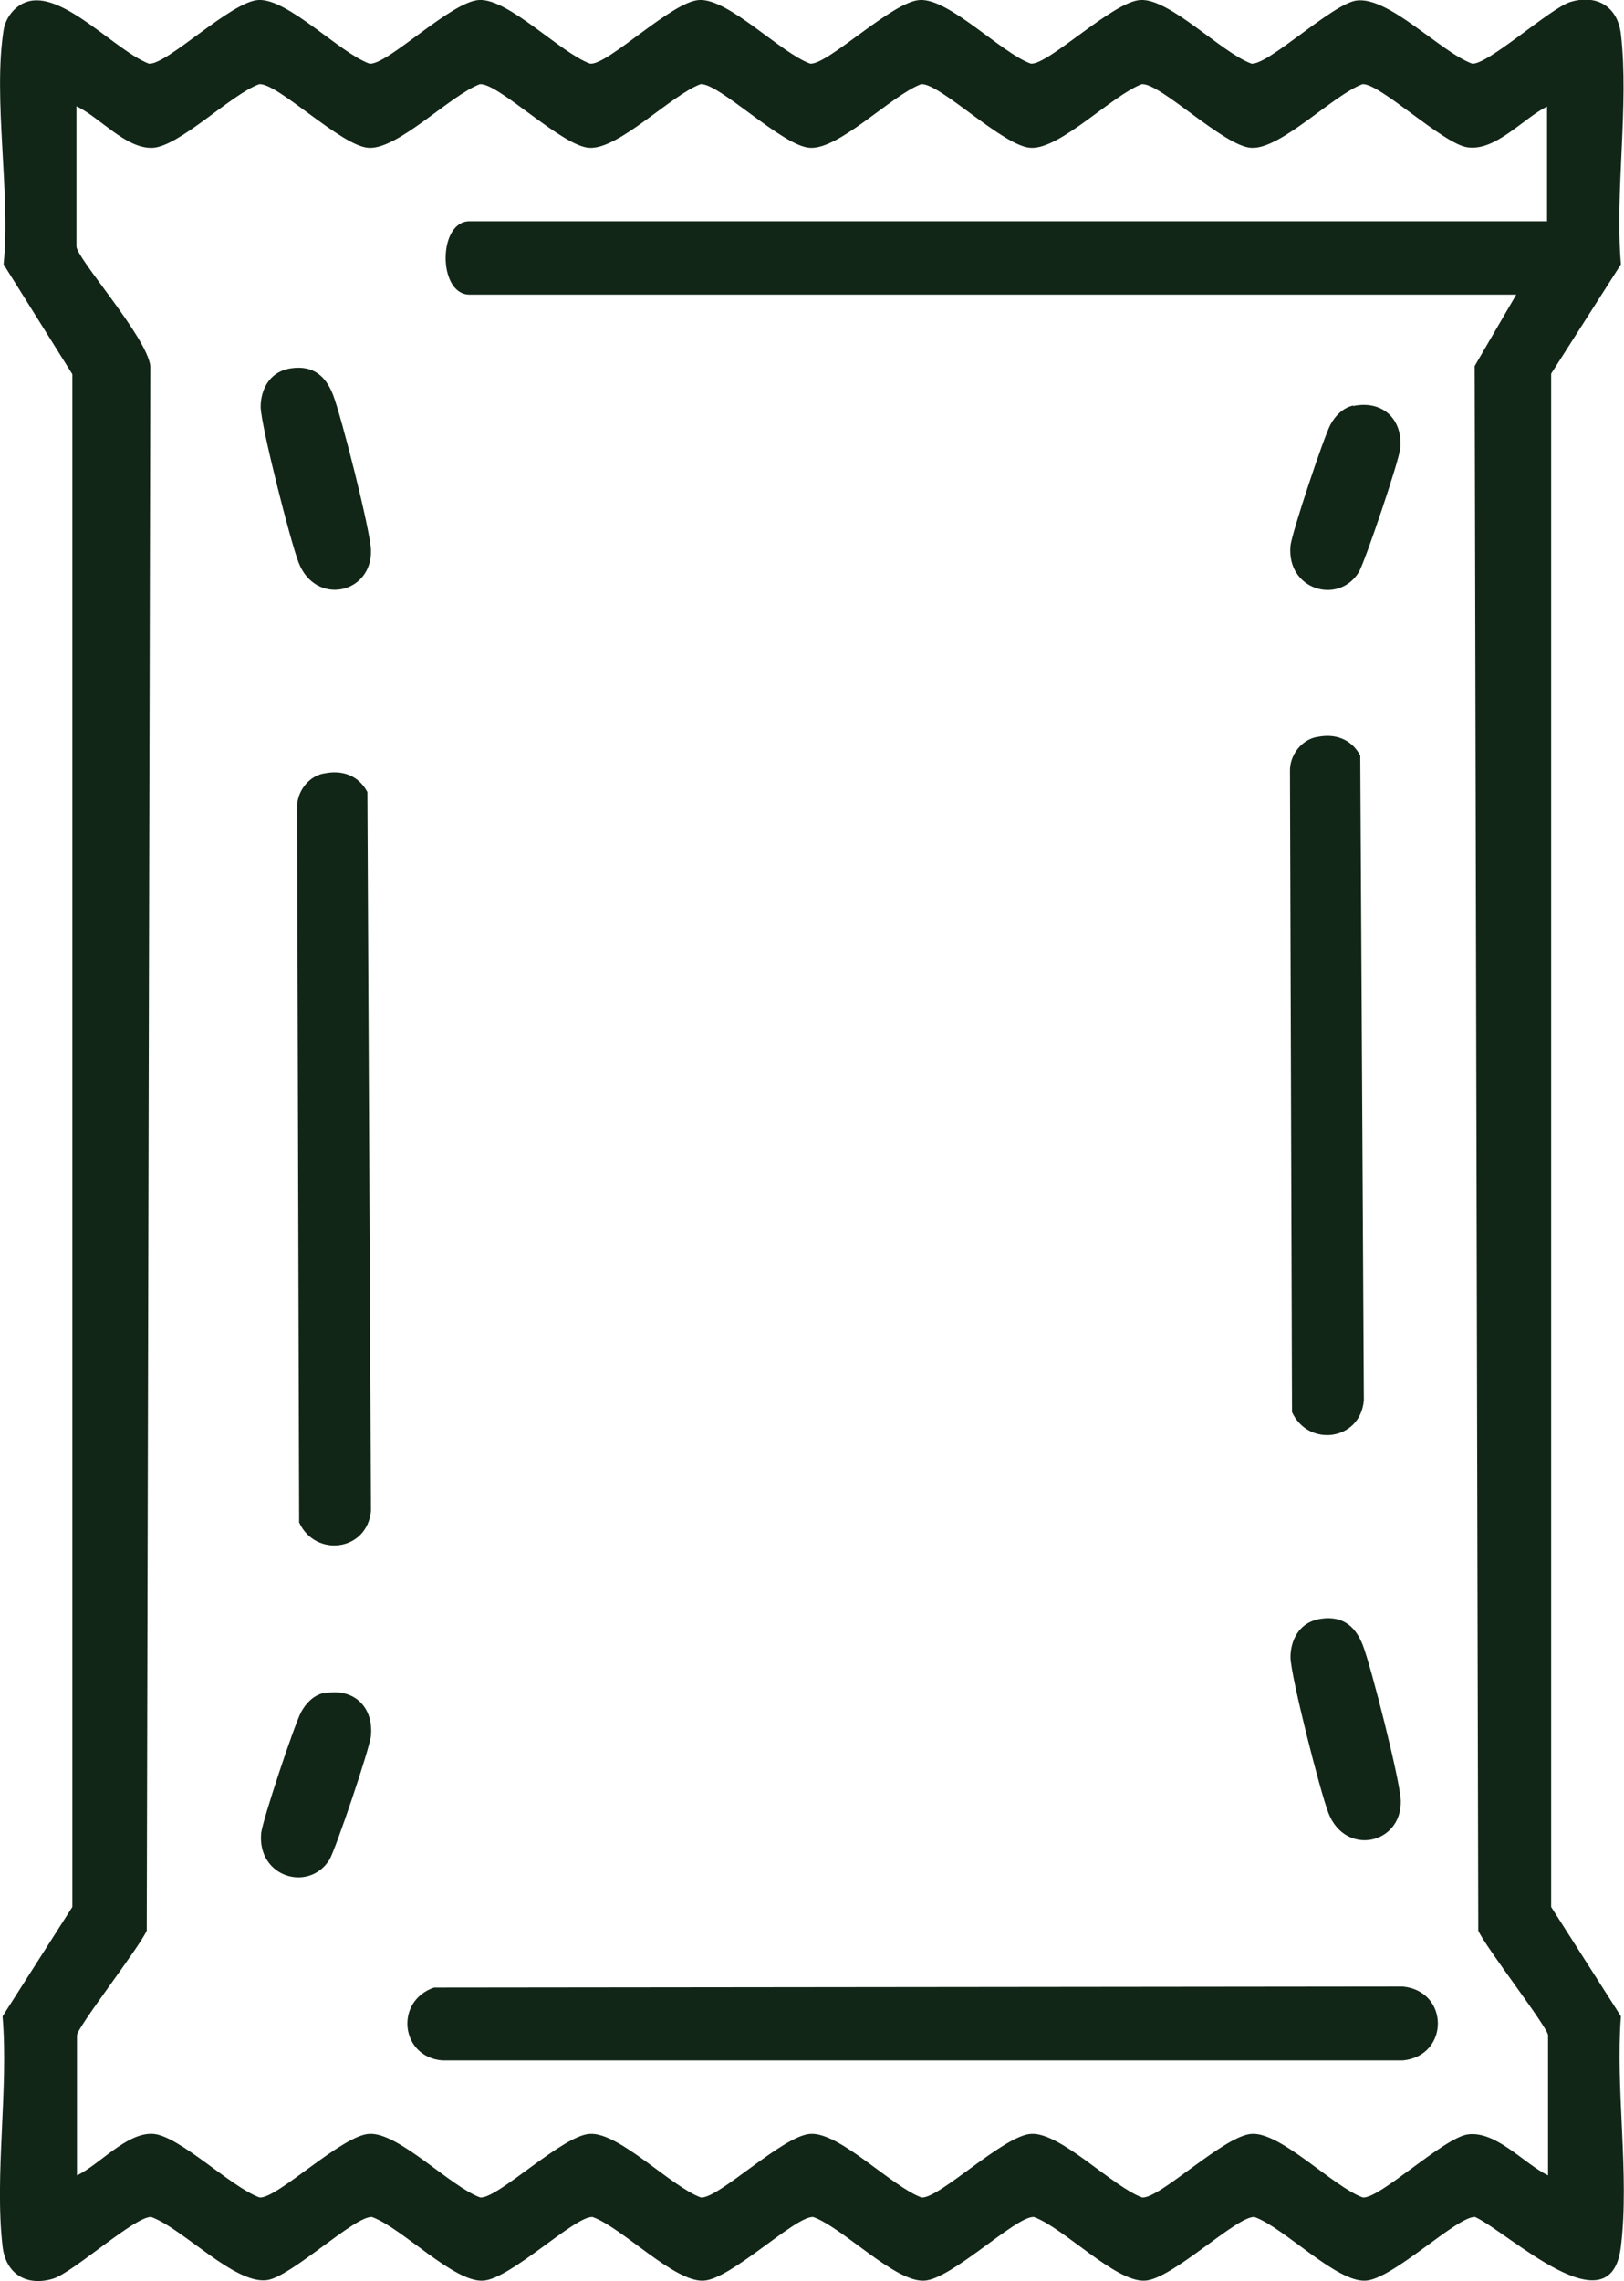 <?xml version="1.0" encoding="UTF-8"?>
<svg id="Layer_2" data-name="Layer 2" xmlns="http://www.w3.org/2000/svg" viewBox="0 0 31.65 44.44">
  <defs>
    <style>
      .cls-1 {
        fill: #122618;
      }
    </style>
  </defs>
  <g id="Layer_14" data-name="Layer 14">
    <g>
      <path class="cls-1" d="M.58.02c.69-.15,1.68.97,2.32,1.22C3.24,1.28,4.51.02,5.04,0c.57-.03,1.58,1.03,2.16,1.24C7.54,1.28,8.8.02,9.34,0c.57-.03,1.58,1.03,2.16,1.24C11.84,1.28,13.1.02,13.63,0c.57-.03,1.58,1.03,2.16,1.24.34.03,1.61-1.22,2.14-1.24.57-.03,1.58,1.03,2.16,1.24.34.03,1.61-1.22,2.14-1.24.57-.03,1.58,1.03,2.16,1.24.33.03,1.58-1.17,2.05-1.23.63-.08,1.63,1,2.25,1.23.3.03,1.51-1.07,1.91-1.2.52-.16.93.09.99.63.16,1.38-.12,3.06,0,4.48l-1.36,2.13v29.87l1.36,2.13c-.11,1.41.17,3.1,0,4.48-.19,1.65-2.18-.26-2.84-.57-.34-.03-1.61,1.22-2.14,1.24-.57.03-1.58-1.03-2.16-1.24-.34-.03-1.61,1.22-2.14,1.24-.57.03-1.58-1.03-2.16-1.24-.34-.03-1.61,1.22-2.14,1.24-.57.03-1.58-1.03-2.16-1.24-.34-.03-1.61,1.22-2.14,1.24-.57.03-1.58-1.03-2.16-1.24-.34-.03-1.61,1.22-2.14,1.24-.57.03-1.58-1.03-2.16-1.24-.33-.03-1.58,1.17-2.05,1.23-.63.08-1.63-1-2.25-1.23-.3-.03-1.51,1.07-1.91,1.2-.52.16-.93-.09-.99-.63-.16-1.38.12-3.06,0-4.48l1.36-2.13V7.29L.07,5.15c.14-1.39-.21-3.22,0-4.56C.11.33.31.08.58.02ZM30.16,2.07c-.47.23-1.01.88-1.56.8-.47-.06-1.73-1.27-2.05-1.23-.58.22-1.59,1.27-2.16,1.24-.53-.02-1.79-1.28-2.14-1.24-.58.22-1.59,1.27-2.16,1.24-.53-.02-1.79-1.28-2.14-1.24-.58.22-1.59,1.27-2.16,1.24-.53-.02-1.79-1.28-2.14-1.24-.58.22-1.59,1.27-2.16,1.24-.53-.02-1.79-1.28-2.14-1.24-.58.22-1.59,1.27-2.16,1.24-.53-.02-1.79-1.28-2.14-1.24-.55.2-1.56,1.22-2.08,1.24s-1.03-.6-1.48-.81v2.73c0,.23,1.37,1.76,1.44,2.33l-.07,30.48c-.13.31-1.36,1.89-1.36,2.04v2.73c.44-.21.97-.84,1.48-.81s1.52,1.04,2.08,1.24c.34.03,1.61-1.22,2.14-1.24.57-.03,1.58,1.03,2.16,1.24.34.03,1.61-1.22,2.14-1.24.57-.03,1.58,1.03,2.16,1.24.34.03,1.61-1.22,2.14-1.24.57-.03,1.58,1.03,2.16,1.24.34.03,1.61-1.22,2.14-1.24.57-.03,1.58,1.03,2.16,1.24.34.03,1.61-1.22,2.14-1.24.57-.03,1.58,1.03,2.16,1.24.33.03,1.58-1.17,2.05-1.23.55-.07,1.09.57,1.56.8v-2.73c0-.15-1.23-1.73-1.36-2.04l-.07-30.48.81-1.39H9.15c-.62,0-.62-1.43,0-1.43h21v-2.24Z"/>
      <path class="cls-1" d="M8.46,38.72l18.88-.02c.91.09.91,1.35,0,1.44H8.62c-.82-.07-.93-1.16-.16-1.42Z"/>
      <path class="cls-1" d="M6.31,15.07c.36-.08.68.04.85.36l.07,14c-.07.79-1.08.92-1.4.23l-.04-13.94c0-.3.22-.59.51-.65Z"/>
      <path class="cls-1" d="M25.66,14.36c.36-.08.68.04.85.36l.07,12.56c-.07.79-1.08.92-1.4.23l-.04-12.5c0-.3.22-.59.51-.65Z"/>
      <path class="cls-1" d="M5.59,7.19c.46-.1.74.09.9.5s.73,2.65.74,3.03c.02.85-1.08,1.09-1.41.24-.16-.41-.73-2.65-.74-3.03,0-.34.17-.66.52-.74Z"/>
      <path class="cls-1" d="M25.66,31.55c.46-.1.74.09.9.5s.73,2.65.74,3.03c.02.85-1.08,1.09-1.41.24-.16-.41-.73-2.65-.74-3.03,0-.34.17-.66.52-.74Z"/>
      <path class="cls-1" d="M26.37,7.91c.57-.12.97.25.92.82-.02.24-.69,2.22-.81,2.42-.4.64-1.41.34-1.33-.52.03-.26.65-2.12.78-2.36.1-.18.24-.32.44-.37Z"/>
      <path class="cls-1" d="M6.31,32.99c.57-.12.97.25.92.82-.02.24-.69,2.22-.81,2.42-.4.64-1.41.34-1.33-.52.03-.26.65-2.12.78-2.36.1-.18.24-.32.44-.37Z"/>
    </g>
  </g>
</svg>